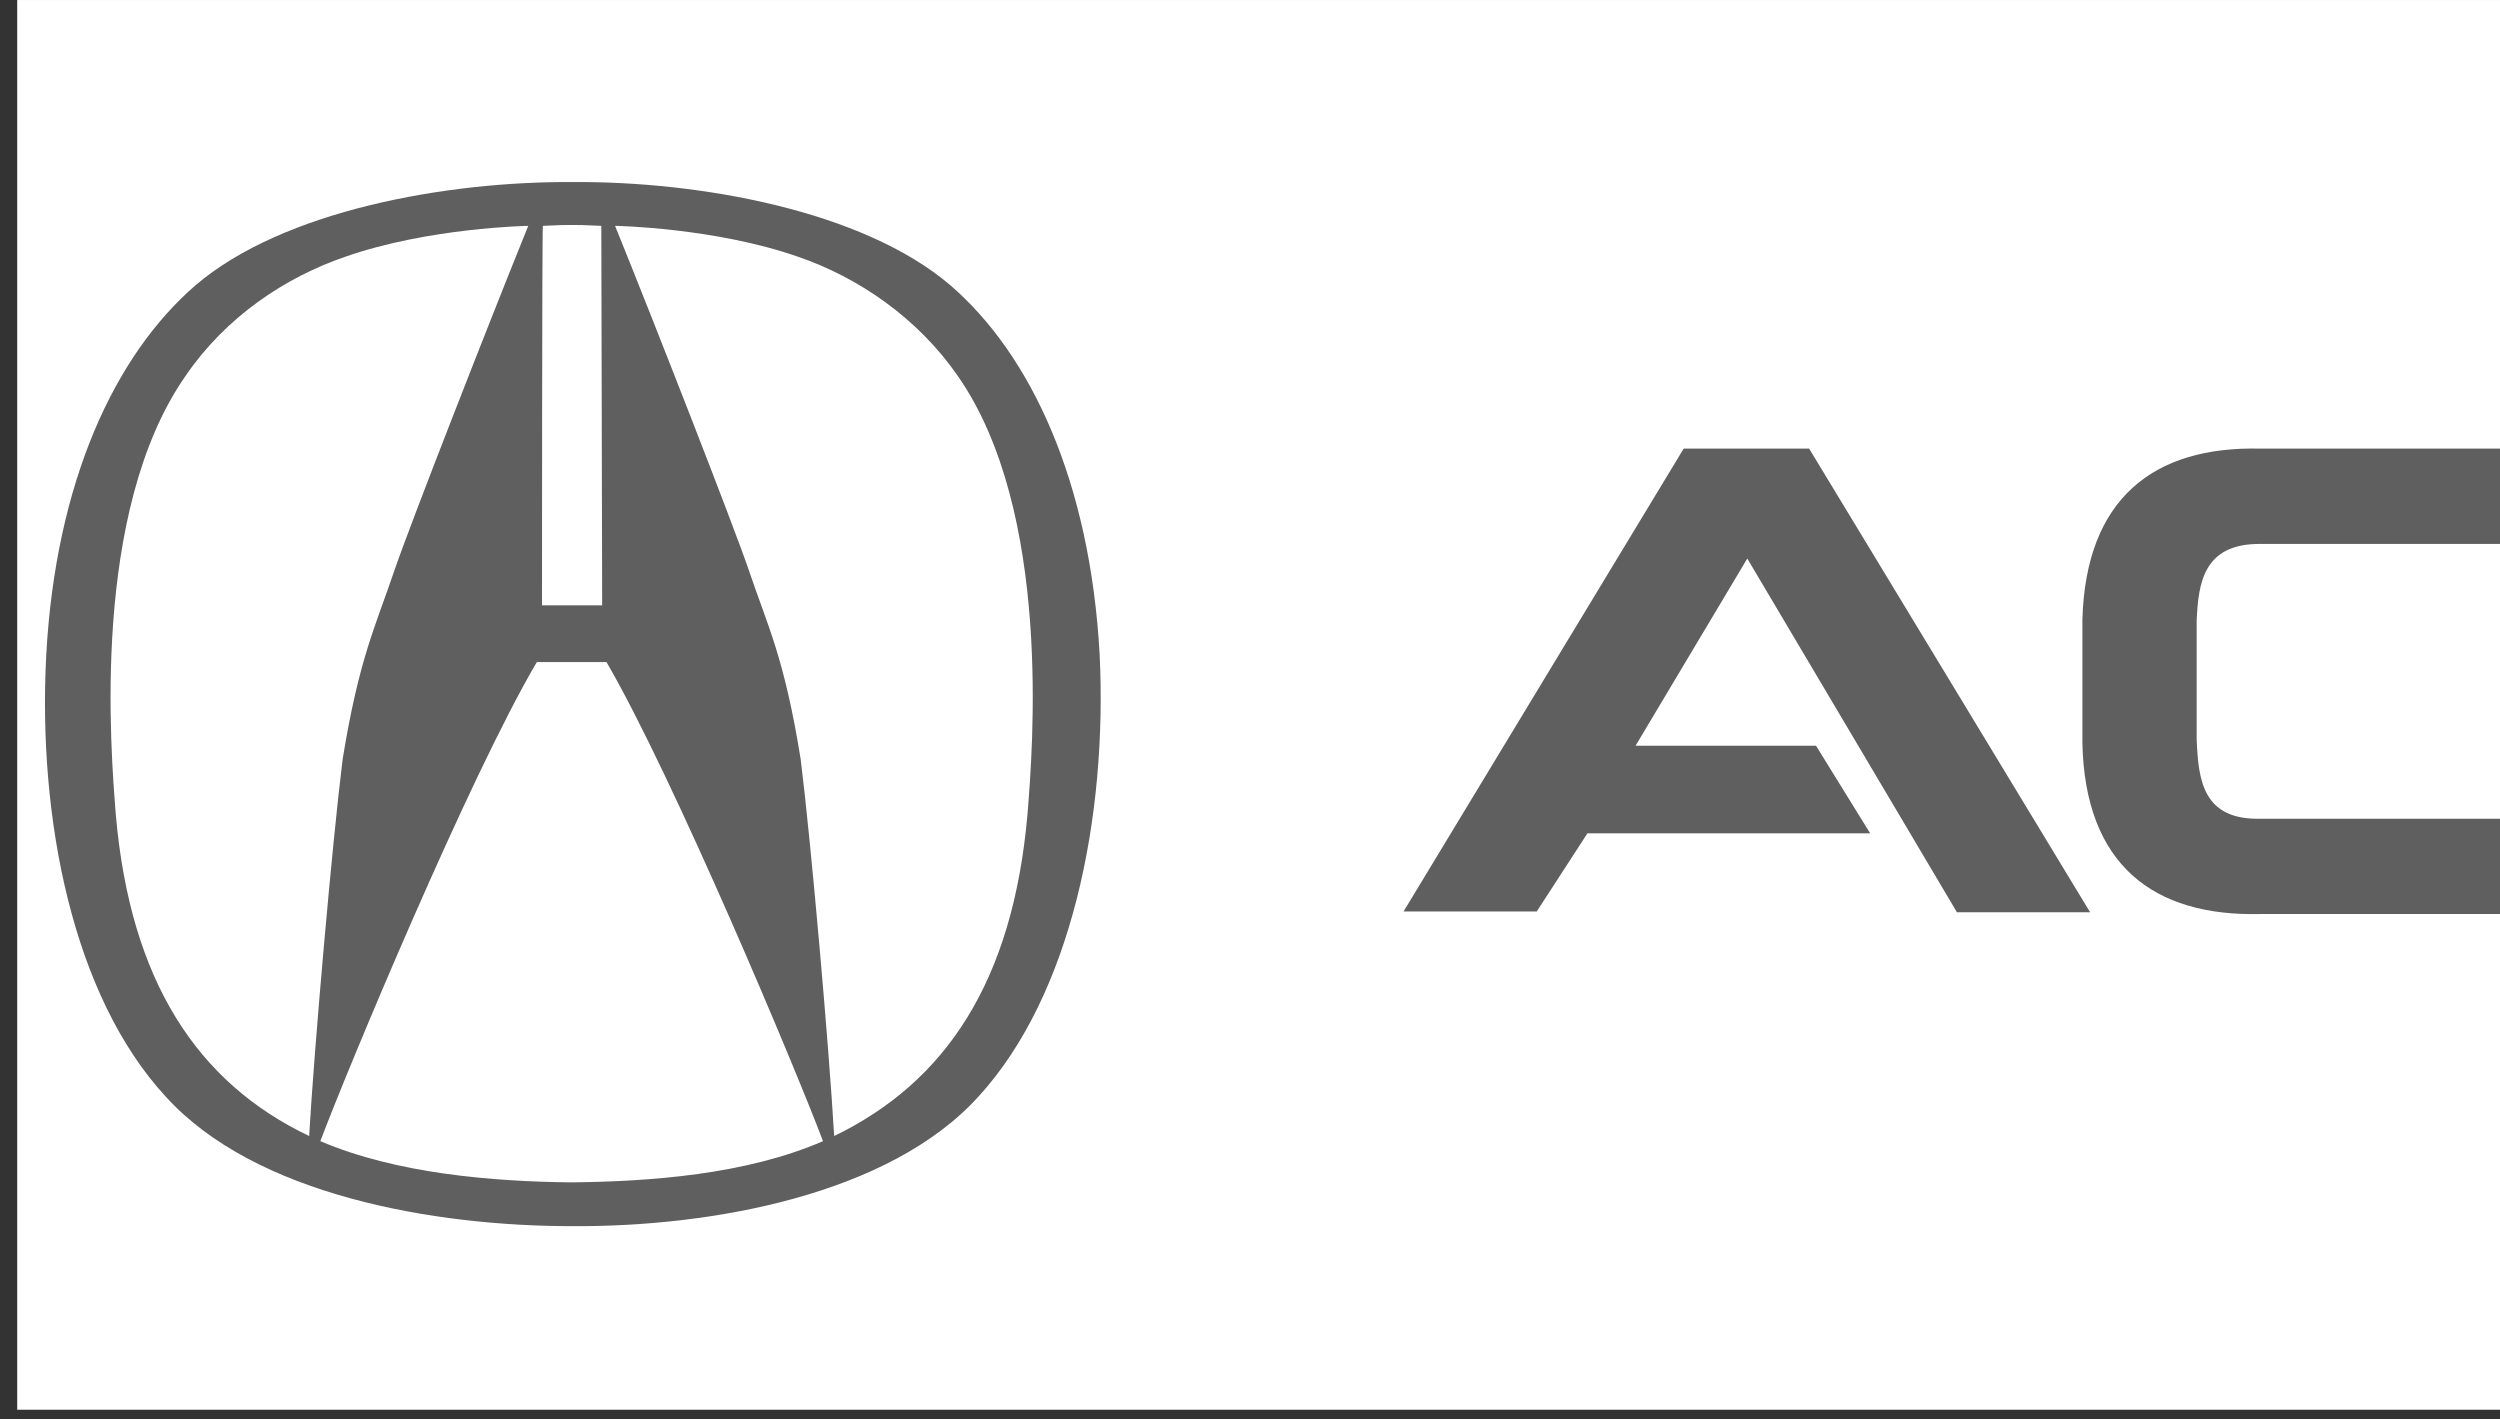 <svg width="118" height="67" viewBox="0 0 118 67" fill="none" xmlns="http://www.w3.org/2000/svg">
<rect x="0" y="0" width="118" height="67" fill="#333333" stroke="none"/>
<rect width="217.129" height="66.539" transform="translate(0.812 0.001)" fill="white"/>
<path d="M79.47 21.175H85.392L98.654 43.06H92.368L82.472 26.363L77.199 35.198H85.716L88.271 39.332H74.928L72.535 43.02H66.249L79.47 21.175ZM183.784 43.101H190.071L192.464 39.413H205.807L203.252 35.279H194.735L200.007 26.444L209.903 43.142H216.19L202.927 21.256H197.006L183.784 43.101ZM98.289 32.158V35.076C98.411 40.831 101.655 43.263 106.685 43.142H123.232V38.643H106.725C103.967 38.724 103.764 36.819 103.683 34.914V32.158V29.281C103.764 27.579 103.967 25.633 106.725 25.674H123.232V21.175H106.685C101.655 21.054 98.451 23.526 98.289 29.24V32.158ZM161.113 25.877H174.415C176.281 25.877 177.214 26.687 177.214 28.268C177.214 29.889 176.281 30.659 174.415 30.659H162.491L163.546 35.36H173.726C175.713 35.32 176.849 36.698 177.011 38.602L177.173 43.101H182.446C182.446 43.101 182.405 38.886 182.283 38.035C182.162 37.184 181.797 34.833 179.728 33.699C184.595 30.497 182.811 21.216 175.835 21.216H155.759V43.101H161.112L161.113 25.877ZM139.333 43.101H143.997C149.756 42.979 152.19 39.737 152.068 34.712V21.175H146.796V35.806C146.877 38.562 144.93 38.764 143.064 38.846H139.333H135.399C133.696 38.764 131.749 38.562 131.79 35.806V21.175H126.395V34.752C126.274 39.778 128.748 42.979 134.466 43.101H139.333ZM51.905 30.924C51.459 22.737 48.661 16.739 44.848 13.456C40.711 9.93 33.005 8.552 27.043 8.593C21.081 8.552 13.376 9.93 9.239 13.456C5.426 16.739 2.628 22.737 2.182 30.924C1.776 38.624 3.439 47.014 7.819 51.756C12.037 56.416 20.473 57.875 27.003 57.875C33.532 57.916 41.968 56.416 46.186 51.756C50.567 46.973 52.27 38.584 51.905 30.924ZM25.624 10.66C26.435 10.619 26.638 10.619 27.003 10.619C27.368 10.619 27.53 10.619 28.382 10.66L28.422 28.573C28.179 28.573 25.827 28.573 25.583 28.573C25.583 28.573 25.583 10.66 25.624 10.66ZM5.467 38.462C5.223 35.382 4.291 24.156 8.752 17.752C10.658 14.956 13.457 13.091 16.296 12.119C20.23 10.741 24.934 10.66 24.934 10.66C23.109 15.159 19.337 24.804 18.607 26.952C17.715 29.586 16.945 31.086 16.174 35.828C15.687 39.719 14.836 49.405 14.592 53.62C9.32 51.107 6.156 46.325 5.467 38.462ZM26.962 55.808C23.271 55.768 18.729 55.403 15.12 53.863C16.336 50.621 22.136 36.679 25.34 31.248C25.583 31.248 28.382 31.248 28.625 31.248C31.789 36.679 37.629 50.621 38.846 53.863C35.195 55.444 30.693 55.768 26.962 55.808ZM48.498 38.422C47.809 46.325 44.645 51.067 39.373 53.62C39.13 49.405 38.278 39.719 37.791 35.828C37.02 31.046 36.25 29.587 35.358 26.952C34.628 24.804 30.856 15.159 29.031 10.66C29.031 10.66 33.735 10.741 37.669 12.119C40.508 13.092 43.307 14.996 45.213 17.752C49.674 24.156 48.742 35.382 48.498 38.422Z" fill="#5F5F5F"/>
</svg>
